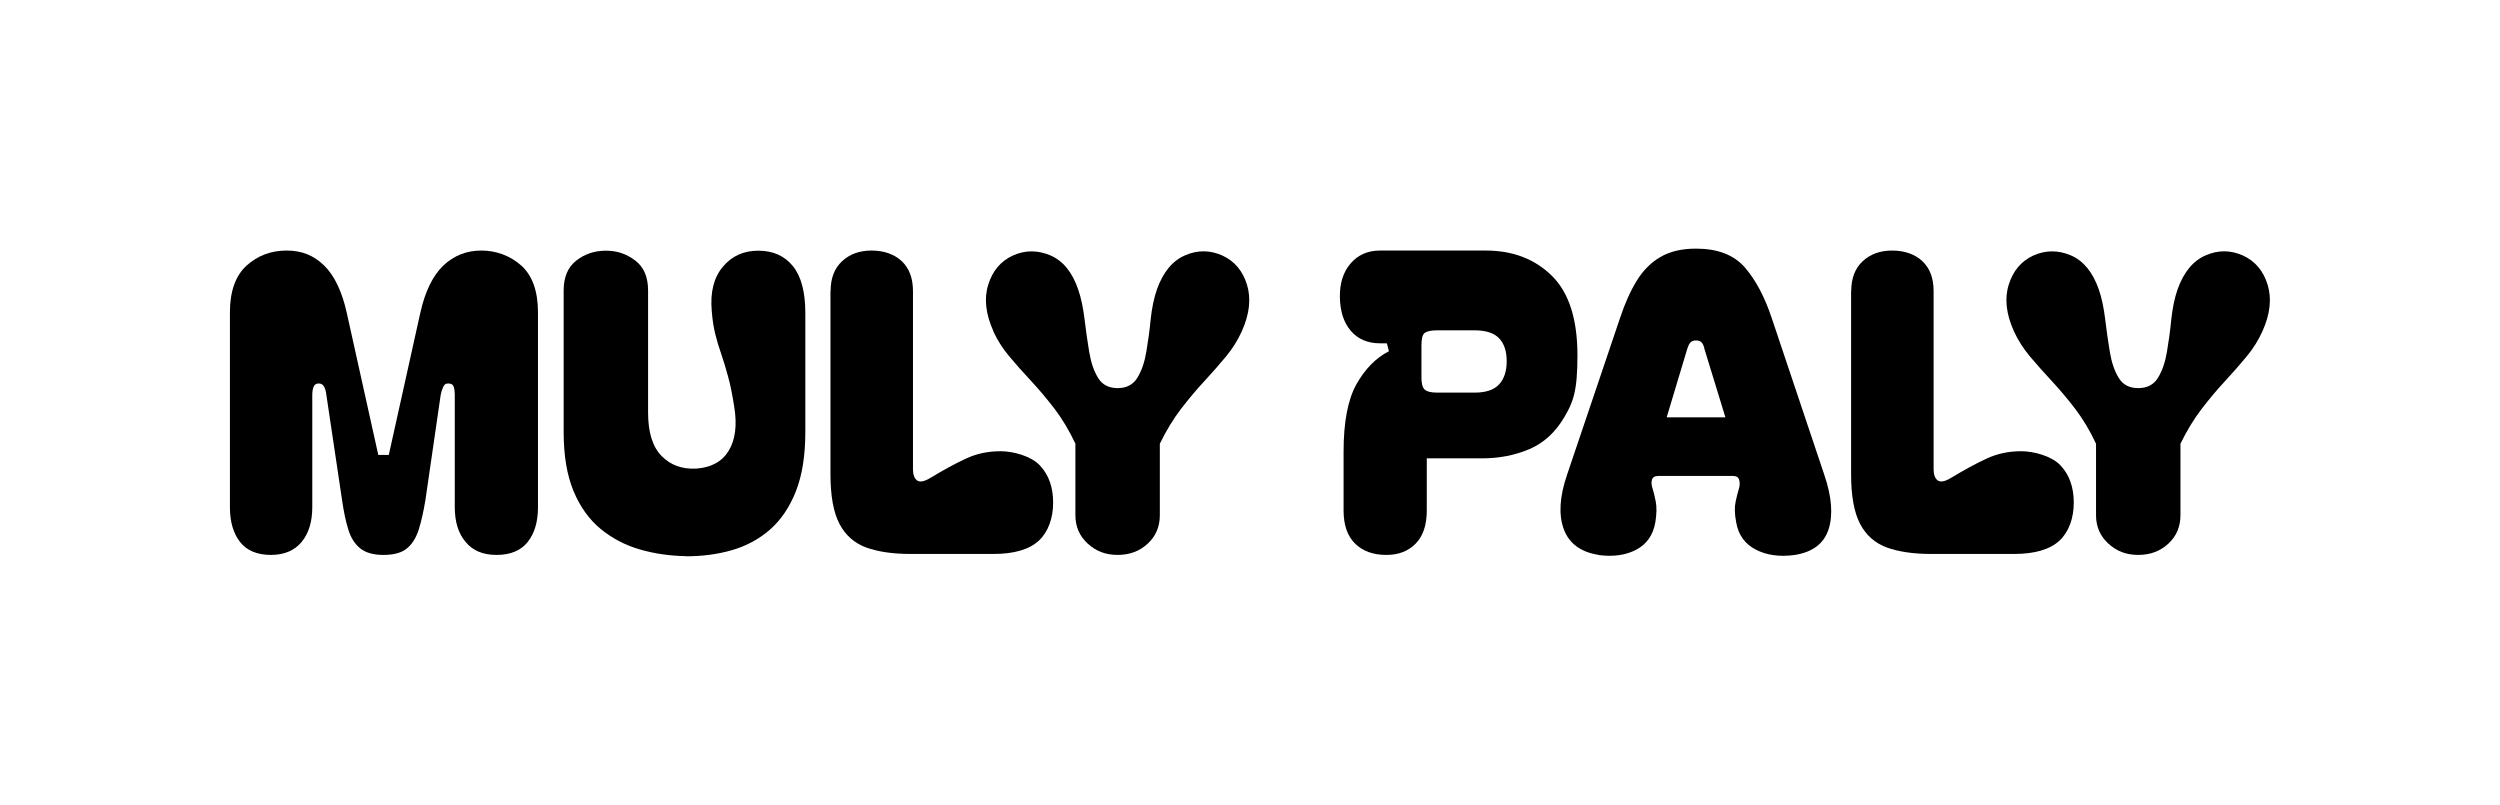 <?xml version="1.0" encoding="UTF-8"?>
<svg xmlns="http://www.w3.org/2000/svg" version="1.1" viewBox="0 0 1830 589">
  <!-- Generator: Adobe Illustrator 28.7.3, SVG Export Plug-In . SVG Version: 1.2.0 Build 164)  -->
  <g>
    <g id="_레이어_1" data-name="레이어_1">
      <g>
        <path d="M198.4,406.2c-10.2,0-17.8-3.2-22.7-9.5-4.9-6.3-7.4-14.8-7.4-25.4v-142.6c0-15.5,4.1-26.9,12.2-34.3,8.1-7.3,17.9-11,29.3-11s20,3.7,27.5,11c7.5,7.3,13.1,19,16.6,34.9l23,103.7h7.7l23-103.7c3.5-15.9,9.2-27.5,16.9-34.9,7.7-7.3,17-11,27.8-11s21.1,3.7,29.3,11c8.1,7.3,12.2,18.8,12.2,34.3v142.6c0,10.6-2.5,19.1-7.5,25.4-5,6.3-12.6,9.5-22.8,9.5s-17.4-3.2-22.7-9.5c-5.3-6.3-7.9-14.8-7.9-25.4v-82.3c0-2-.2-3.9-.7-5.7-.5-1.7-1.8-2.6-4-2.6s-3,.9-3.8,2.6c-.8,1.7-1.4,3.6-1.8,5.7l-11.2,77.1c-1.4,8.4-3,15.6-4.9,21.6-1.9,6-4.8,10.6-8.7,13.8-3.9,3.2-9.6,4.7-17.1,4.7s-12.9-1.6-16.9-4.7c-4-3.2-7-7.8-8.8-13.8-1.9-6-3.4-13.2-4.6-21.6l-11.5-77.1c-.2-2-.7-3.9-1.5-5.7-.8-1.7-2.2-2.6-4.1-2.6s-3.2.9-3.8,2.6c-.6,1.7-.9,3.6-.9,5.7v82.3c0,10.6-2.6,19.1-7.8,25.4-5.2,6.3-12.7,9.5-22.5,9.5Z"/>
        <path d="M502.1,407.1c-11.8-.2-23-1.8-33.7-4.9-10.7-3.1-20.3-8.1-28.7-15-8.4-6.9-15.1-16.2-19.9-27.8-4.8-11.6-7.2-26-7.2-43.1v-103.7c0-9.8,3.1-17.1,9.3-21.9,6.2-4.8,13.4-7.2,21.6-7.2s15.2,2.4,21.5,7.2c6.3,4.8,9.4,12.1,9.4,21.9v89.4c0,14.5,3.3,25.1,9.9,31.8,6.6,6.7,15.1,9.8,25.5,9.2,11-.8,18.9-5.2,23.7-13.2,4.8-8,6.1-18.6,4-31.8-1.4-9-2.9-16.5-4.6-22.6-1.7-6.1-3.3-11.6-5-16.4-1.7-4.8-3.1-9.6-4.3-14.4-1.2-4.8-2.1-10.5-2.6-17-1.2-13.7,1.5-24.4,8.1-32.3,6.6-7.9,15.2-11.8,26-11.8s19.2,3.8,25.3,11.3c6.1,7.5,9.1,19,9.1,34.3v87.2c0,17.1-2.3,31.6-6.9,43.3-4.6,11.7-11,21.1-19.1,28.2-8.1,7-17.5,12-28,15-10.5,3-21.6,4.4-33.4,4.4Z"/>
        <path d="M608,213.1c0-9.4,2.8-16.7,8.4-21.9,5.6-5.2,12.8-7.8,21.6-7.8s16.6,2.6,22.1,7.8c5.5,5.2,8.2,12.5,8.2,21.9v130.4c0,3.9,1,6.6,2.9,8.1,2,1.5,5.2,1,9.7-1.7,9.8-5.9,18.5-10.7,26.2-14.2,7.6-3.6,16.1-5.4,25.3-5.4s22.4,3.5,28.8,10.4c6.5,6.9,9.7,16,9.7,27.2s-3.5,21.3-10.4,27.8c-7,6.5-18.1,9.8-33.4,9.8h-60.6c-12.9,0-23.7-1.6-32.4-4.7-8.6-3.2-15.2-8.9-19.6-17.3-4.4-8.4-6.6-20.5-6.6-36.4v-134Z"/>
        <path d="M727.2,242.5c-5.7-12.6-7-24-3.8-34.1,3.1-10.1,9.1-17.2,17.9-21.3,9-4.1,18.2-4.1,27.5-.2,9.3,4,16.1,12.3,20.4,24.9,2.2,6.3,3.7,13.6,4.7,21.9,1,8.3,2.1,16.2,3.4,23.9,1.3,7.7,3.4,14,6.5,19,3,5,7.8,7.5,14.3,7.5s11.3-2.5,14.4-7.5c3.1-5,5.3-11.3,6.6-19,1.3-7.6,2.4-15.6,3.2-23.9.9-8.3,2.4-15.6,4.6-21.9,4.5-12.6,11.4-21,20.6-24.9,9.2-4,18.3-3.9,27.4.2,8.8,4.1,14.8,11.2,17.9,21.3,3.1,10.1,1.9,21.5-3.8,34.1-2.9,6.5-6.8,12.7-11.6,18.5-4.8,5.8-10.1,11.8-15.7,17.9-5.7,6.1-11.4,12.9-17.1,20.3-5.7,7.4-10.9,16-15.6,25.6v52.3c0,8.4-2.9,15.3-8.8,20.8s-13.2,8.3-22.1,8.3-15.9-2.8-21.9-8.3c-6-5.5-9-12.4-9-20.8v-52.3c-4.5-9.6-9.6-18.1-15.3-25.6-5.7-7.4-11.4-14.2-17.1-20.3-5.7-6.1-11-12.1-15.9-17.9-4.9-5.8-8.8-12-11.8-18.5Z"/>
        <path d="M1044.4,335.5v38.2c0,10.6-2.7,18.7-8.1,24.2-5.4,5.5-12.5,8.3-21.3,8.3h-.3c-9.6,0-17.2-2.8-22.8-8.3-5.6-5.5-8.4-13.6-8.4-24.2v-43.1c0-21.6,3.1-38,9.4-49.3,6.3-11.2,14.2-19.3,23.8-24.2l-1.5-5.8h-5c-9,0-16.1-3-21.3-9-5.2-6-7.9-14.2-8.1-24.6-.2-10.2,2.4-18.5,7.8-24.8,5.4-6.3,12.6-9.5,21.6-9.5h77.4c19.8,0,35.9,6.2,48.4,18.5,12.5,12.3,18.7,31.8,18.7,58.3s-3.2,34.3-9.7,45.3c-6.5,11-15,18.8-25.6,23.3-10.6,4.5-22.1,6.7-34.4,6.7h-40.6ZM1040.5,276.4c0,4.5.8,7.4,2.5,8.9,1.7,1.4,4.7,2.1,9,2.1h27.4c8.2,0,14.2-2,17.9-6,3.7-4,5.6-9.6,5.6-17s-1.9-13-5.6-16.8c-3.7-3.9-9.7-5.8-17.9-5.8h-27.4c-4.3,0-7.3.6-9,1.8-1.7,1.2-2.5,4.2-2.5,8.9v23.9Z"/>
        <path d="M1170.3,406.2c-13.1-2-21.7-8.3-25.6-18.8-3.9-10.5-3.1-23.8,2.4-39.9l38.8-114.8c3.5-10.6,7.6-19.7,12.2-27.2,4.6-7.5,10.4-13.4,17.4-17.4,7-4.1,15.6-6.1,26-6.1,15.7,0,27.5,4.5,35.5,13.5,7.9,9,14.6,21.4,19.9,37.3l38.5,114.8c5.5,16.1,6.5,29.4,3.1,39.9-3.4,10.5-11.8,16.8-25.2,18.8-10.8,1.4-20.2.1-28.1-4-7.9-4.1-12.7-10.7-14.3-19.9-1.2-6.1-1.3-11.2-.4-15.3.9-4.1,1.7-7.3,2.5-9.8.6-2,.6-4,.1-6-.5-1.9-2-2.9-4.6-2.9h-54.7c-2.6,0-4.1,1-4.6,2.9-.5,1.9-.3,3.9.4,6,.8,2.4,1.6,5.7,2.4,9.8.8,4.1.7,9.2-.3,15.3-1.6,9.2-6.2,15.8-13.8,19.9-7.7,4.1-16.9,5.4-27.7,4ZM1263,305.5l-15.3-49.9c-.4-2-1-3.6-1.9-4.7-.9-1.1-2.3-1.7-4.3-1.7s-3.4.6-4.3,1.7c-.9,1.1-1.6,2.7-2.2,4.7l-15,49.9h43Z"/>
        <path d="M1355.1,213.1c0-9.4,2.8-16.7,8.4-21.9,5.6-5.2,12.8-7.8,21.6-7.8s16.6,2.6,22.1,7.8c5.5,5.2,8.2,12.5,8.2,21.9v130.4c0,3.9,1,6.6,2.9,8.1,2,1.5,5.2,1,9.7-1.7,9.8-5.9,18.5-10.7,26.2-14.2,7.7-3.6,16.1-5.4,25.3-5.4s22.4,3.5,28.8,10.4c6.5,6.9,9.7,16,9.7,27.2s-3.5,21.3-10.4,27.8c-7,6.5-18.1,9.8-33.4,9.8h-60.6c-12.9,0-23.7-1.6-32.4-4.7-8.6-3.2-15.2-8.9-19.6-17.3-4.4-8.4-6.6-20.5-6.6-36.4v-134Z"/>
        <path d="M1474.2,242.5c-5.7-12.6-7-24-3.8-34.1,3.1-10.1,9.1-17.2,17.9-21.3,9-4.1,18.2-4.1,27.5-.2,9.3,4,16.1,12.3,20.5,24.9,2.2,6.3,3.7,13.6,4.7,21.9,1,8.3,2.1,16.2,3.4,23.9,1.3,7.7,3.4,14,6.5,19,3,5,7.8,7.5,14.3,7.5s11.3-2.5,14.4-7.5c3.1-5,5.3-11.3,6.6-19,1.3-7.6,2.4-15.6,3.2-23.9.9-8.3,2.4-15.6,4.6-21.9,4.5-12.6,11.4-21,20.6-24.9,9.2-4,18.3-3.9,27.4.2,8.8,4.1,14.8,11.2,17.9,21.3,3.1,10.1,1.9,21.5-3.8,34.1-2.9,6.5-6.8,12.7-11.6,18.5-4.8,5.8-10.1,11.8-15.7,17.9-5.7,6.1-11.4,12.9-17.1,20.3-5.7,7.4-10.9,16-15.6,25.6v52.3c0,8.4-2.9,15.3-8.8,20.8s-13.2,8.3-22.1,8.3-15.9-2.8-21.9-8.3c-6-5.5-9-12.4-9-20.8v-52.3c-4.5-9.6-9.6-18.1-15.3-25.6-5.7-7.4-11.4-14.2-17.1-20.3-5.7-6.1-11-12.1-15.9-17.9-4.9-5.8-8.8-12-11.8-18.5Z"/>
      </g>
    </g>
  </g>
</svg>